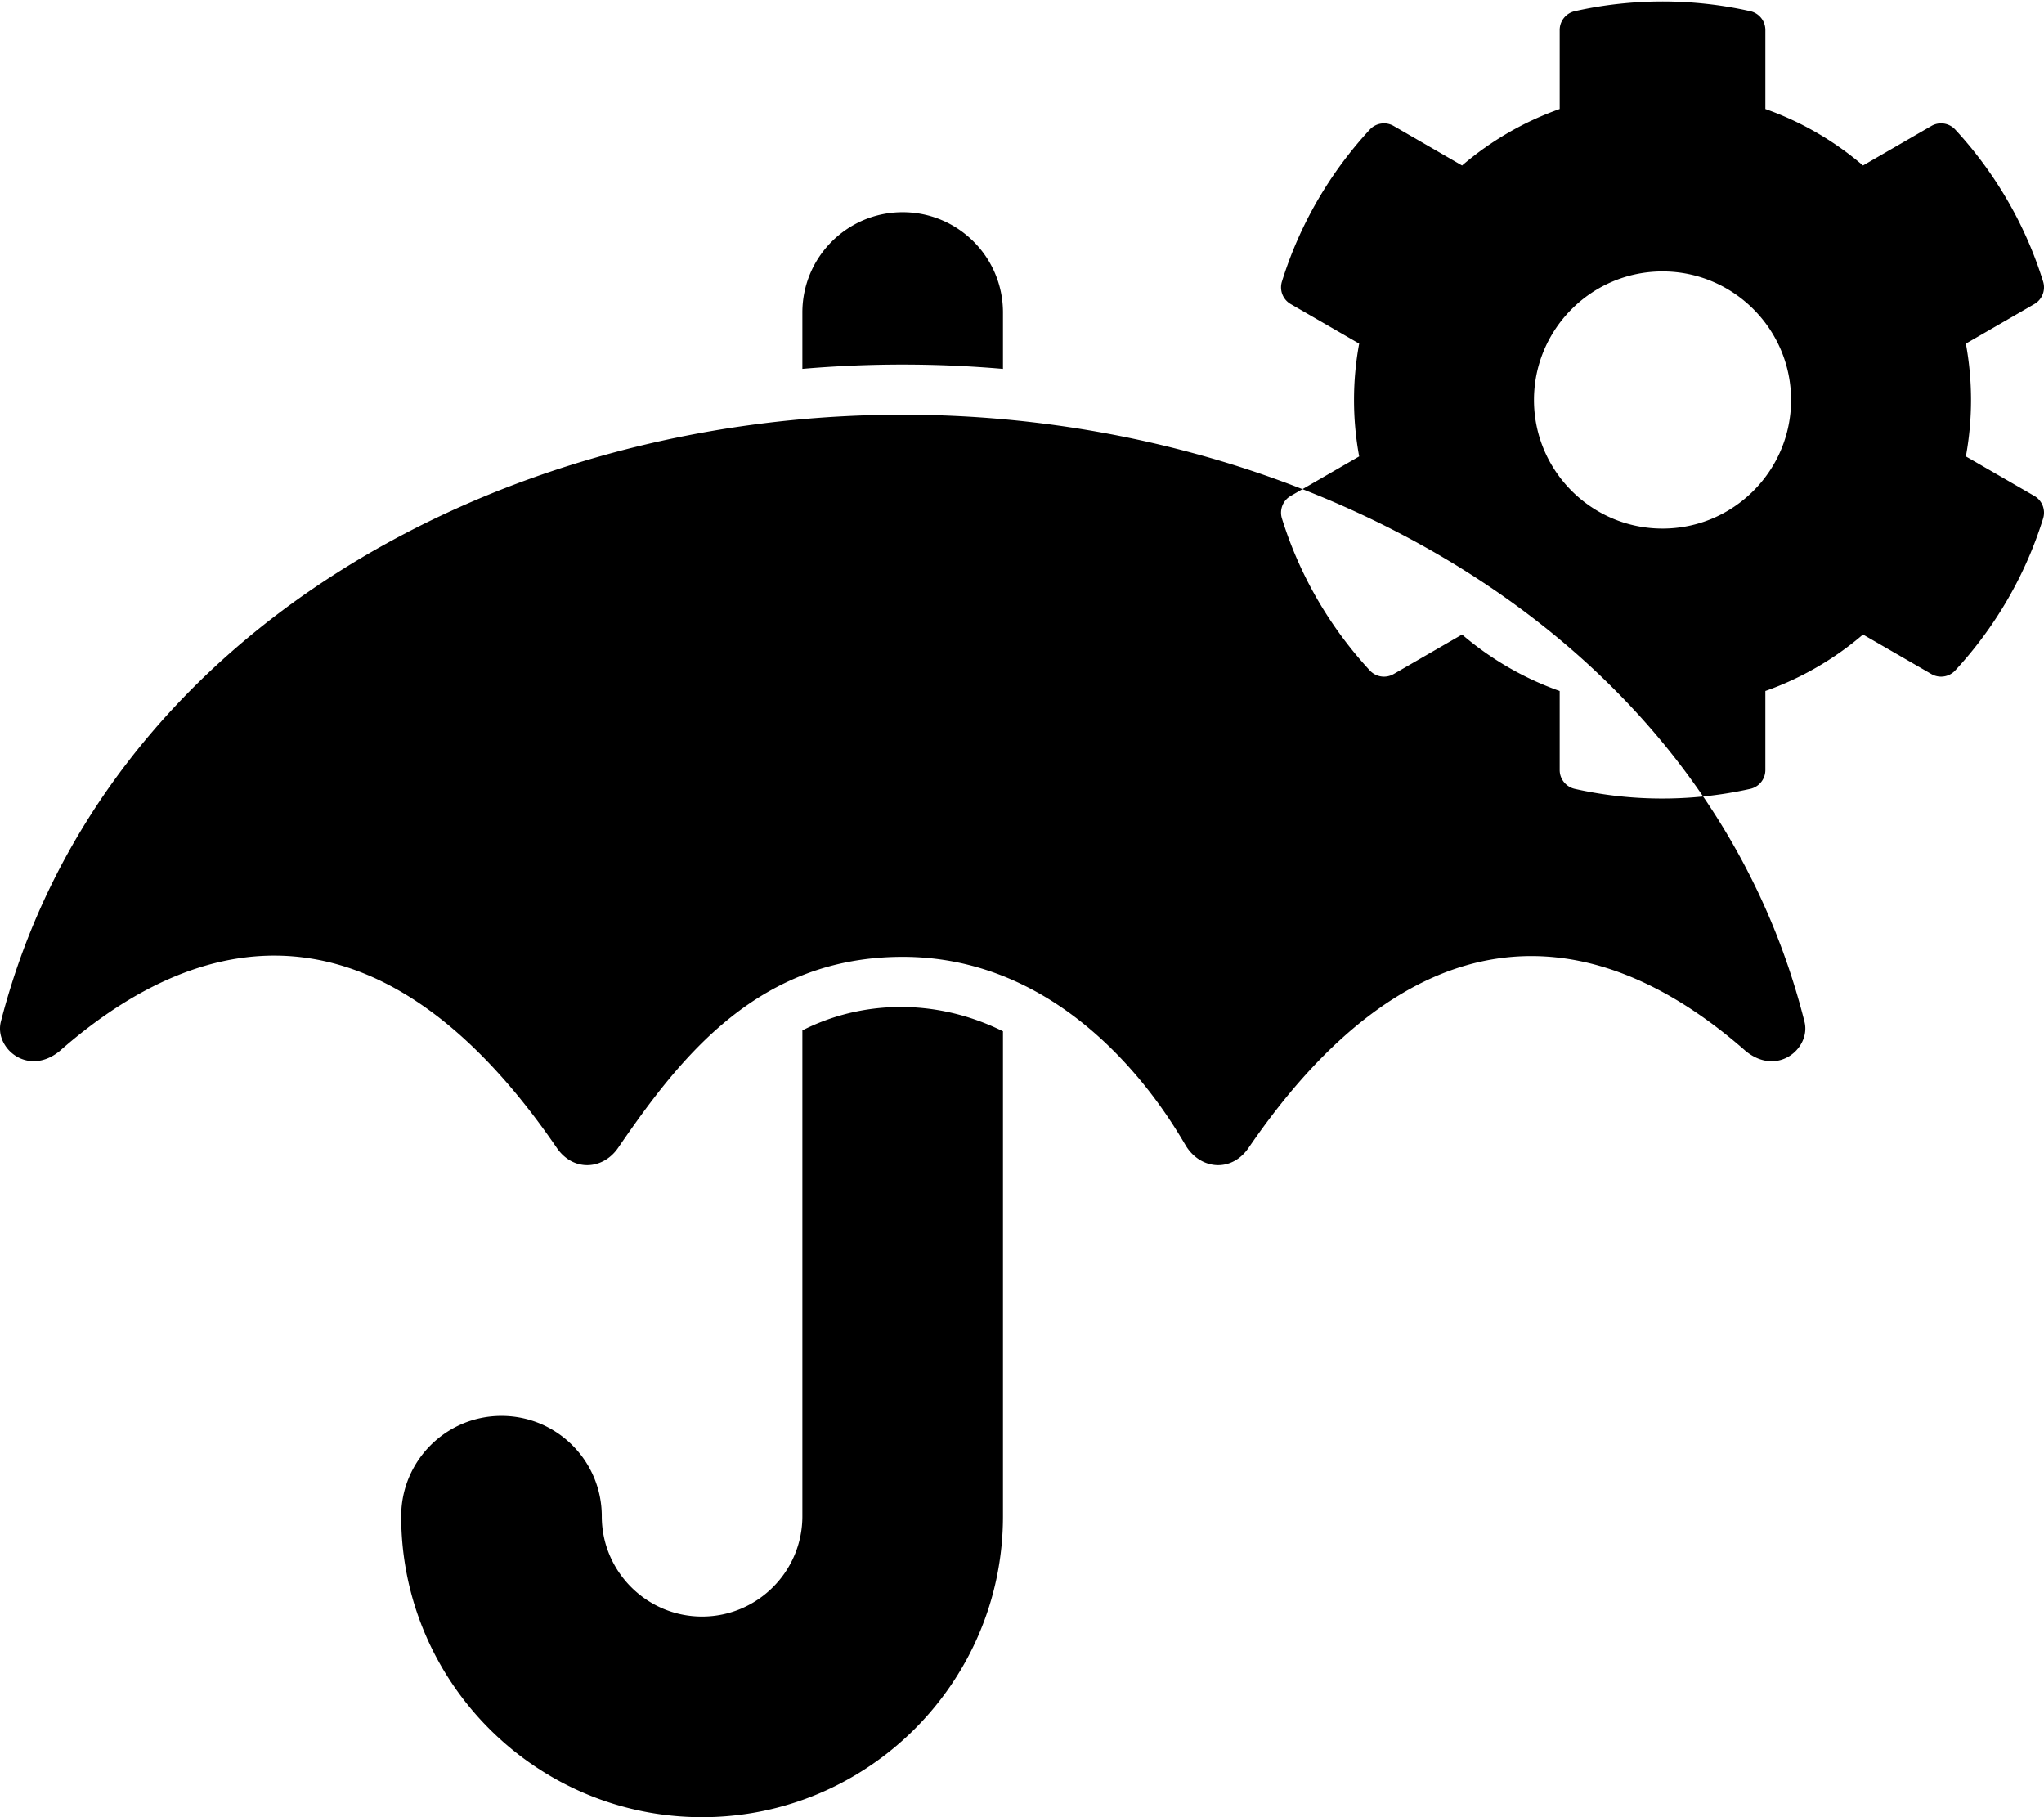 <?xml version="1.0" encoding="UTF-8" standalone="no"?>
<svg
   xmlns:dc="http://purl.org/dc/elements/1.1/"
   xmlns:cc="http://creativecommons.org/ns#"
   xmlns:rdf="http://www.w3.org/1999/02/22-rdf-syntax-ns#"
   xmlns:svg="http://www.w3.org/2000/svg"
   xmlns="http://www.w3.org/2000/svg"
   id="svg4"
   version="1.1"
   viewBox="0 0 576 512">
  <defs
     id="defs8" />
  <path
     id="path2"
     d="M 468.195 0.408 C 459.888 0.432 451.682 1.365 443.768 3.143 A 5.438 5.438 0 0 0 439.521 8.449 L 439.521 30.719 A 86.747 86.747 0 0 0 412.008 46.627 L 392.727 35.49 A 5.441 5.441 0 0 0 386.01 36.51 C 374.817 48.62 366.259 63.201 361.246 79.34 C 360.491 81.77 361.515 84.4 363.719 85.672 L 383.016 96.811 A 87.609 87.609 0 0 0 383.016 128.598 L 367.033 137.822 C 413.04 155.833 453.155 185.122 479.939 224.41 C 484.437 223.954 488.88 223.241 493.232 222.264 A 5.438 5.438 0 0 0 497.479 216.959 L 497.479 194.688 A 86.747 86.747 0 0 0 524.992 178.781 L 544.273 189.918 A 5.441 5.441 0 0 0 550.99 188.896 C 562.183 176.787 570.741 162.207 575.754 146.068 C 576.509 143.638 575.485 141.008 573.281 139.736 L 553.984 128.598 A 87.611 87.611 0 0 0 553.984 96.811 L 573.281 85.672 C 575.485 84.399 576.509 81.77 575.754 79.34 C 570.741 63.201 562.183 48.62 550.99 36.51 A 5.441 5.441 0 0 0 544.273 35.488 L 524.992 46.625 A 86.737 86.737 0 0 0 497.48 30.719 L 497.48 8.447 C 497.48 5.899 495.709 3.699 493.223 3.141 C 484.909 1.273 476.502 0.385 468.195 0.408 z M 479.939 224.41 C 468.081 225.613 455.832 224.975 443.777 222.268 C 441.291 221.709 439.52 219.507 439.52 216.959 L 439.52 194.689 A 86.737 86.737 0 0 1 412.008 178.781 L 392.727 189.918 A 5.441 5.441 0 0 1 386.01 188.898 C 374.817 176.789 366.259 162.207 361.246 146.068 C 360.491 143.639 361.515 141.009 363.719 139.736 L 367.033 137.822 C 331.814 124.035 293.148 116.85 254.373 116.85 C 140.007 116.85 28.393 178.641 0.26 287.789 C -1.697 295.184 7.756 303.463 16.773 296.164 C 62.661 255.822 111.866 257.695 156.826 323.307 C 161.506 330.25 169.991 329.635 174.256 323.307 C 192.068 297.313 213.951 269.598 254.373 269.598 C 306.034 269.598 332.297 320.106 334.49 323.307 C 338.756 329.635 347.242 330.25 351.922 323.307 C 396.963 257.568 446.548 256.227 491.975 296.164 C 501.045 303.506 510.435 295.139 508.486 287.789 C 502.601 264.447 492.803 243.279 479.939 224.41 z M 254.373 59.781 C 238.764 59.781 226.109 72.435 226.109 88.045 L 226.109 103.932 A 328.658 328.658 0 0 1 282.637 103.938 L 282.637 88.045 C 282.637 72.435 269.983 59.781 254.373 59.781 z M 468.5 76.479 C 488.474 76.479 504.725 92.729 504.725 112.703 C 504.725 132.677 488.474 148.928 468.5 148.928 C 448.526 148.928 432.275 132.677 432.275 112.703 C 432.275 92.729 448.526 76.479 468.5 76.479 z M 253.293 283.725 C 243.623 283.811 234.312 286.135 226.109 290.309 L 226.109 427.209 C 226.109 442.794 213.43 455.473 197.846 455.473 C 182.261 455.473 169.582 442.794 169.582 427.209 C 169.582 411.599 156.928 398.945 141.318 398.945 C 125.709 398.945 113.055 411.599 113.055 427.209 C 113.055 473.963 151.091 512 197.846 512 C 244.6 512 282.637 473.963 282.637 427.209 L 282.637 290.561 C 272.994 285.788 262.963 283.638 253.293 283.725 z "
     style="stroke-width:0.883" />
</svg>

